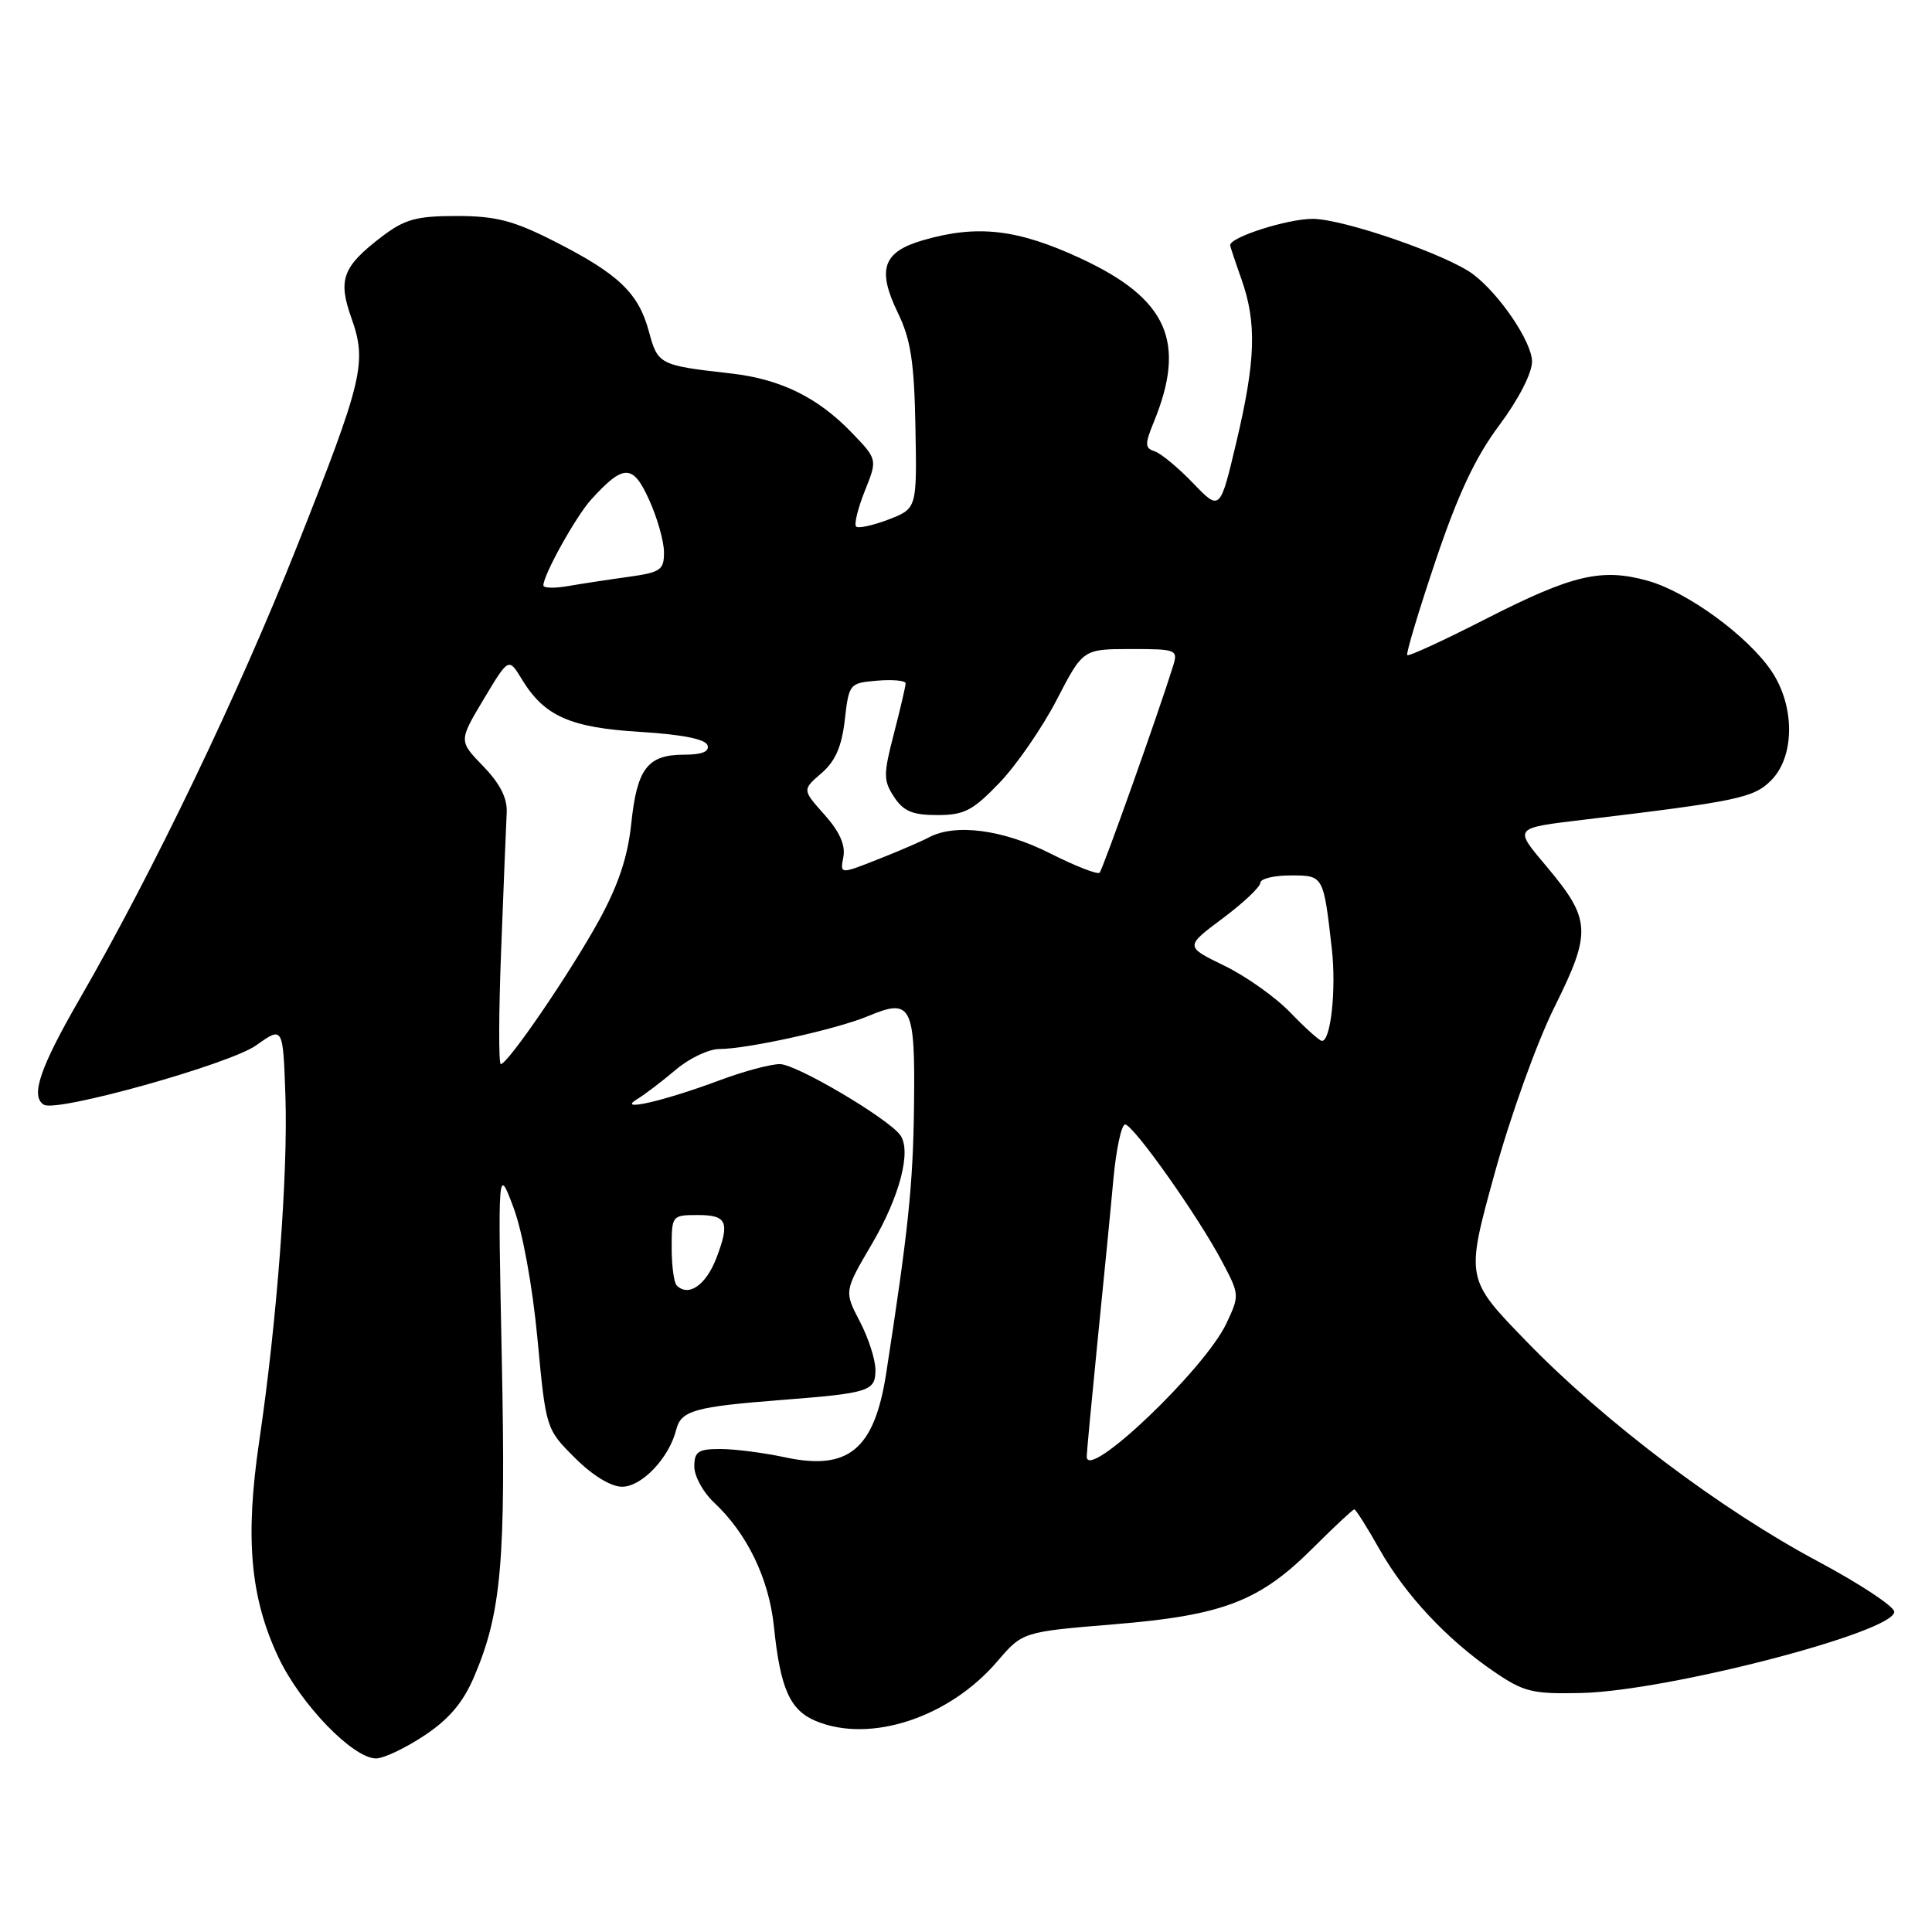 <?xml version="1.0" encoding="UTF-8" standalone="no"?>
<!DOCTYPE svg PUBLIC "-//W3C//DTD SVG 1.1//EN" "http://www.w3.org/Graphics/SVG/1.1/DTD/svg11.dtd" >
<svg xmlns="http://www.w3.org/2000/svg" xmlns:xlink="http://www.w3.org/1999/xlink" version="1.1" viewBox="0 0 256 256">
 <g >
 <path fill="currentColor"
d=" M 56.21 229.98 C 59.47 227.83 61.35 225.61 62.80 222.23 C 66.45 213.69 67.04 206.94 66.49 180.02 C 65.97 154.50 65.97 154.50 68.04 160.00 C 69.25 163.24 70.56 170.40 71.22 177.42 C 72.34 189.33 72.34 189.34 76.17 193.17 C 78.51 195.51 80.95 197.00 82.43 197.00 C 85.04 197.00 88.66 193.19 89.60 189.45 C 90.24 186.90 92.01 186.40 103.60 185.50 C 115.24 184.59 116.00 184.34 116.00 181.51 C 116.00 180.16 115.07 177.27 113.92 175.08 C 111.85 171.10 111.85 171.10 115.55 164.80 C 119.23 158.53 120.80 152.49 119.29 150.41 C 117.65 148.17 105.51 141.00 103.34 141.00 C 102.09 141.00 98.48 141.97 95.31 143.16 C 87.98 145.90 81.62 147.36 84.40 145.66 C 85.45 145.02 87.76 143.26 89.54 141.75 C 91.31 140.24 93.91 139.00 95.32 139.00 C 99.02 139.00 110.92 136.37 115.05 134.63 C 120.79 132.22 121.28 133.19 121.11 146.64 C 120.98 157.07 120.36 162.98 117.42 182.00 C 115.86 192.04 112.43 194.90 104.07 193.11 C 101.23 192.50 97.35 192.00 95.45 192.00 C 92.51 192.00 92.00 192.34 92.00 194.33 C 92.00 195.60 93.17 197.74 94.60 199.08 C 99.00 203.19 101.89 209.17 102.55 215.53 C 103.39 223.75 104.67 226.62 108.12 228.05 C 115.32 231.03 125.76 227.60 132.14 220.15 C 135.50 216.23 135.50 216.23 147.59 215.23 C 162.09 214.04 166.91 212.19 174.03 205.06 C 176.82 202.28 179.26 200.00 179.45 200.00 C 179.65 200.00 181.14 202.36 182.77 205.25 C 186.21 211.34 191.73 217.24 197.96 221.50 C 201.93 224.21 203.05 224.48 209.56 224.33 C 221.02 224.05 251.00 216.27 251.00 213.57 C 251.00 212.87 246.46 209.87 240.90 206.90 C 227.95 199.98 212.69 188.47 202.35 177.83 C 194.20 169.45 194.20 169.45 198.00 155.65 C 200.11 147.95 203.65 138.10 206.00 133.39 C 210.91 123.51 210.82 121.84 204.96 114.85 C 200.55 109.61 200.44 109.75 210.00 108.60 C 230.22 106.18 232.37 105.72 234.67 103.42 C 237.84 100.25 237.86 93.57 234.73 88.92 C 231.60 84.28 223.58 78.42 218.35 76.96 C 212.22 75.24 208.34 76.16 196.86 82.02 C 191.34 84.84 186.66 87.00 186.47 86.81 C 186.28 86.62 187.97 80.99 190.22 74.31 C 193.20 65.47 195.50 60.57 198.66 56.35 C 201.21 52.93 203.00 49.45 203.00 47.91 C 203.00 45.35 198.79 39.09 195.25 36.38 C 191.87 33.80 178.02 29.00 173.93 29.00 C 170.59 29.00 163.00 31.42 163.00 32.49 C 163.00 32.63 163.67 34.66 164.50 37.00 C 166.54 42.78 166.39 47.74 163.83 58.56 C 161.66 67.73 161.66 67.73 158.08 64.01 C 156.11 61.96 153.82 60.07 153.00 59.80 C 151.69 59.37 151.68 58.88 152.89 55.91 C 157.24 45.28 154.70 39.59 143.22 34.25 C 134.82 30.35 129.51 29.74 122.31 31.83 C 116.98 33.37 116.18 35.68 118.97 41.45 C 120.68 44.97 121.14 47.95 121.30 56.61 C 121.50 67.38 121.50 67.38 117.73 68.84 C 115.65 69.63 113.72 70.05 113.44 69.77 C 113.15 69.48 113.67 67.36 114.59 65.06 C 116.27 60.87 116.27 60.87 112.88 57.35 C 108.39 52.67 103.45 50.24 96.90 49.49 C 87.34 48.41 87.16 48.32 85.97 43.88 C 84.60 38.82 81.95 36.29 73.46 31.98 C 68.03 29.22 65.72 28.63 60.52 28.62 C 55.16 28.62 53.63 29.05 50.60 31.35 C 45.38 35.34 44.75 37.04 46.57 42.16 C 48.65 48.03 48.11 50.31 39.34 72.43 C 31.58 92.00 20.31 115.46 10.59 132.30 C 5.28 141.50 4.00 145.26 5.81 146.38 C 7.50 147.43 30.43 141.01 33.95 138.51 C 37.50 135.98 37.50 135.98 37.82 145.24 C 38.17 155.60 36.69 175.17 34.35 190.95 C 32.45 203.82 33.16 211.71 36.91 219.64 C 39.85 225.84 46.77 233.00 49.83 233.00 C 50.84 233.00 53.71 231.64 56.21 229.98 Z  M 144.00 193.01 C 144.00 192.42 144.65 185.54 145.43 177.72 C 146.22 169.90 147.17 160.24 147.53 156.25 C 147.90 152.26 148.60 149.00 149.08 149.00 C 150.15 149.00 158.70 161.06 161.91 167.13 C 164.26 171.55 164.26 171.64 162.48 175.41 C 159.59 181.48 144.00 196.33 144.00 193.01 Z  M 89.67 170.33 C 89.30 169.97 89.00 167.72 89.00 165.33 C 89.00 161.05 89.04 161.00 92.50 161.00 C 96.33 161.00 96.73 161.94 94.94 166.66 C 93.56 170.28 91.23 171.90 89.67 170.33 Z  M 66.41 125.75 C 66.73 117.36 67.06 109.24 67.14 107.69 C 67.24 105.76 66.27 103.85 64.03 101.53 C 60.78 98.18 60.78 98.18 64.09 92.65 C 67.40 87.12 67.40 87.12 69.15 90.01 C 72.12 94.90 75.55 96.42 84.85 96.98 C 90.37 97.32 93.49 97.94 93.75 98.75 C 94.03 99.59 93.02 100.00 90.65 100.00 C 85.81 100.00 84.41 101.83 83.65 109.09 C 83.19 113.52 81.94 117.26 79.39 121.92 C 75.62 128.80 67.29 141.00 66.36 141.00 C 66.06 141.00 66.08 134.14 66.41 125.75 Z  M 170.98 134.17 C 169.04 132.15 165.11 129.36 162.23 127.96 C 157.01 125.42 157.01 125.42 162.01 121.69 C 164.75 119.64 167.00 117.52 167.00 116.98 C 167.00 116.44 168.79 116.00 170.98 116.00 C 175.39 116.00 175.36 115.94 176.48 125.78 C 177.08 131.12 176.32 138.07 175.14 137.92 C 174.79 137.87 172.91 136.18 170.98 134.17 Z  M 111.75 113.55 C 112.05 111.98 111.24 110.18 109.24 107.94 C 106.30 104.65 106.30 104.65 108.84 102.46 C 110.68 100.87 111.53 98.95 111.94 95.39 C 112.49 90.58 112.56 90.50 116.25 90.19 C 118.31 90.02 120.00 90.18 120.00 90.55 C 120.00 90.91 119.30 93.91 118.45 97.20 C 117.04 102.64 117.04 103.41 118.47 105.60 C 119.72 107.50 120.92 108.00 124.19 108.00 C 127.78 108.00 128.90 107.41 132.45 103.71 C 134.71 101.35 138.12 96.40 140.03 92.71 C 143.50 86.01 143.50 86.01 149.82 86.00 C 155.91 86.00 156.11 86.08 155.44 88.25 C 153.57 94.28 146.13 115.20 145.70 115.64 C 145.42 115.91 142.47 114.75 139.13 113.07 C 132.91 109.92 126.57 109.09 123.08 110.96 C 122.10 111.48 119.05 112.80 116.30 113.88 C 111.31 115.85 111.31 115.85 111.75 113.55 Z  M 72.00 77.57 C 72.00 76.16 76.34 68.37 78.36 66.16 C 82.64 61.47 83.86 61.48 86.00 66.20 C 87.08 68.57 87.97 71.69 87.98 73.14 C 88.00 75.53 87.56 75.84 83.25 76.44 C 80.64 76.80 77.04 77.35 75.25 77.66 C 73.46 77.97 72.00 77.93 72.00 77.57 Z "/>
</g>
</svg>